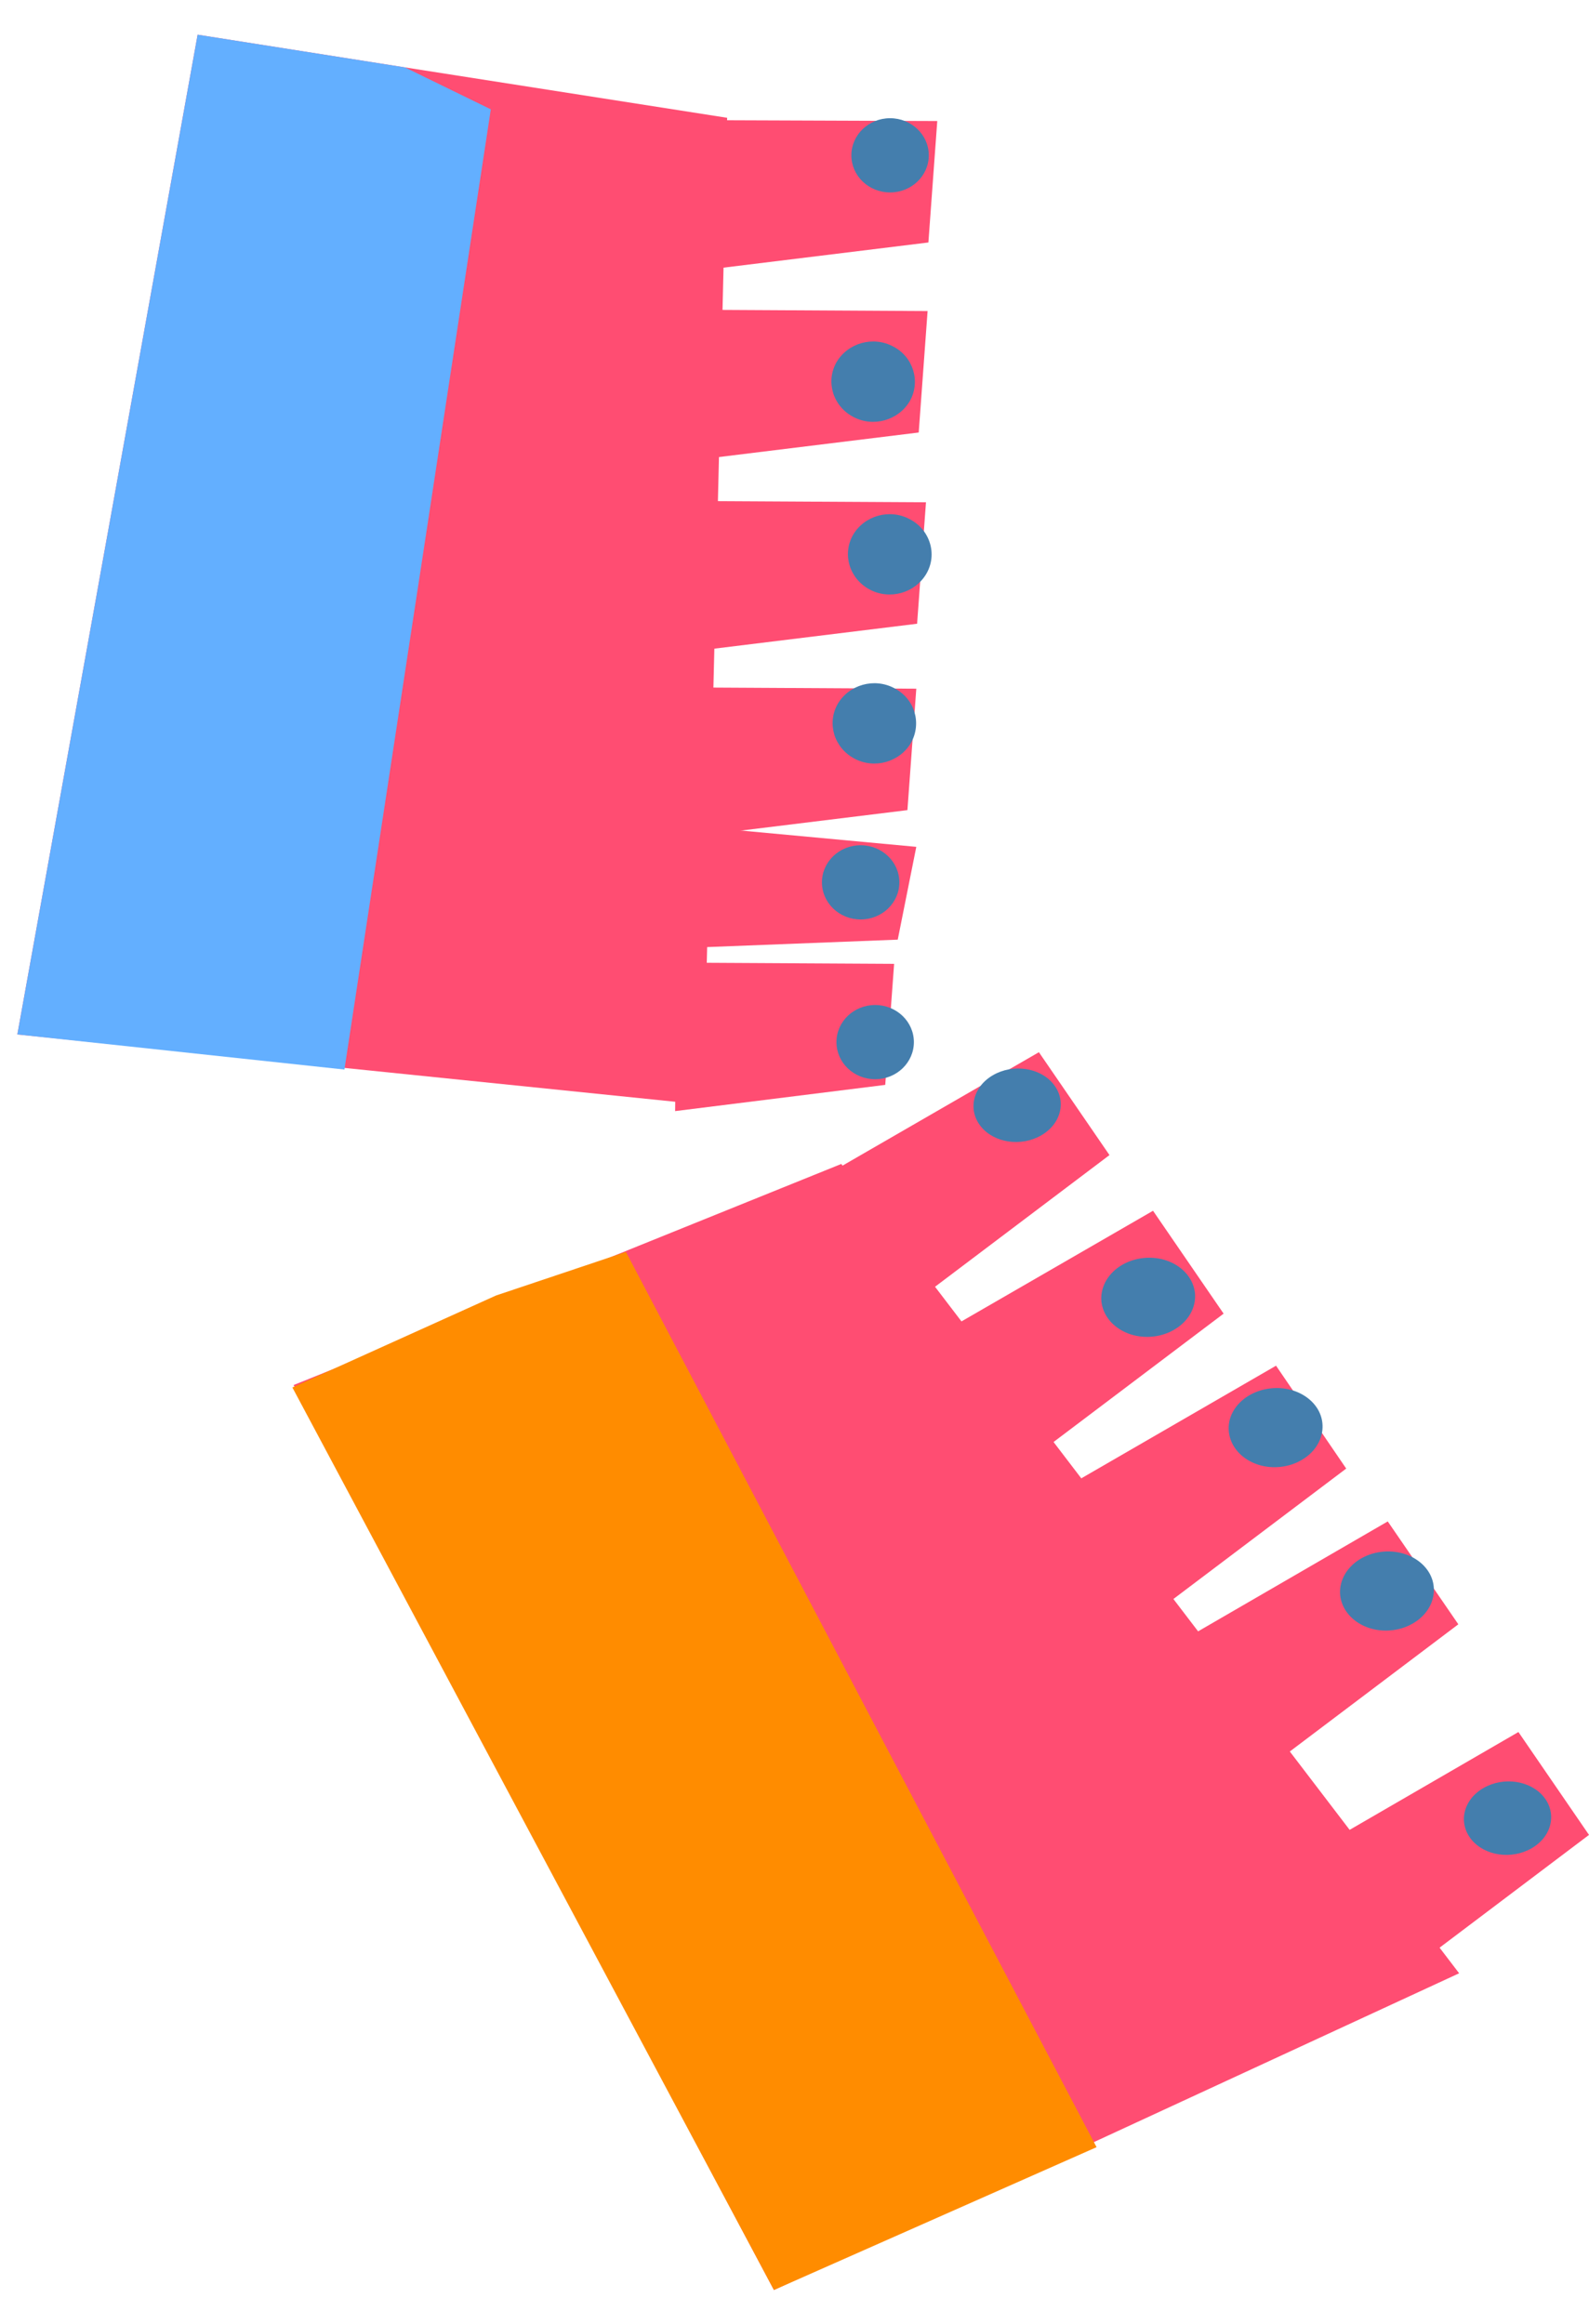 <?xml version="1.0" encoding="utf-8"?>
<!-- Generator: Adobe Illustrator 18.1.1, SVG Export Plug-In . SVG Version: 6.00 Build 0)  -->
<!DOCTYPE svg PUBLIC "-//W3C//DTD SVG 1.1//EN" "http://www.w3.org/Graphics/SVG/1.1/DTD/svg11.dtd">
<svg version="1.1" id="Layer_1" xmlns="http://www.w3.org/2000/svg" xmlns:xlink="http://www.w3.org/1999/xlink" x="0px" y="0px"
	 viewBox="0 0 394 576" enable-background="new 0 0 394 576" xml:space="preserve">
<g>
	<polygon fill="#FF4D72" points="173.9,234.8 172.3,204.8 227.2,209.9 222.6,232.9 	"/>
	<g>
		<g>
			<ellipse fill="#447EAD" cx="213.4" cy="218.7" rx="9.6" ry="9.2"/>
			<g>
				<g>
					<polygon fill="#FF4D72" points="174.4,273.8 4.3,256.4 49,8.6 100.4,16.7 180.3,29.2 					"/>
					<polygon fill="#FF4D72" points="172.9,207.2 173.3,170.4 227.2,170.7 225,200.8 					"/>
					<polygon fill="#FF4D72" points="175.3,161 175.7,124.2 229.6,124.5 227.4,154.6 					"/>
					<polygon fill="#FF4D72" points="175.7,113.6 176.1,76.8 230,77.1 227.8,107.2 					"/>
					<polygon fill="#FF4D72" points="178.1,66.5 178.5,29.8 232.4,30 230.2,60.1 					"/>
					<polygon fill="#FF4D72" points="167.4,275.4 167.8,238.6 221.7,238.9 219.5,268.9 					"/>
					<path fill="#447EAD" d="M225.6,99.4c-2.8,4.8-9.1,6.6-14.1,3.9c-5-2.7-6.8-8.7-4.1-13.5c2.8-4.8,9.1-6.6,14.1-3.9
						C226.5,88.5,228.3,94.6,225.6,99.4z"/>
					<path fill="#447EAD" d="M229.7,142.2c-2.8,4.8-9.1,6.6-14.1,3.9c-5-2.7-6.8-8.7-4.1-13.5c2.8-4.8,9.1-6.6,14.1-3.9
						C230.6,131.3,232.5,137.4,229.7,142.2z"/>
					<path fill="#447EAD" d="M225.9,184.1c-2.8,4.8-9.1,6.6-14.1,3.9c-5-2.7-6.8-8.7-4.1-13.5c2.8-4.8,9.1-6.6,14.1-3.9
						C226.8,173.2,228.6,179.2,225.9,184.1z"/>
				</g>
				<ellipse fill="#447EAD" cx="217" cy="258.3" rx="9.6" ry="9.2"/>
				<ellipse fill="#447EAD" cx="220.7" cy="38.5" rx="9.6" ry="9.2"/>
			</g>
		</g>
		<polygon fill="#63AFFF" points="121.7,27.1 85.4,265.1 4.3,256.4 49,8.6 100.4,16.7 		"/>
	</g>
</g>
<g>
	<polygon fill="#FF4D72" points="361.8,489.1 191.9,567.6 72.8,343.3 125.9,321.9 208.6,288.5 	"/>
	<polygon fill="#FF4D72" points="317.2,436.1 293.7,406.3 344.1,377.1 361.6,402.6 	"/>
	<polygon fill="#FF4D72" points="289.4,397.5 265.9,367.7 316.4,338.5 333.8,364 	"/>
	<polygon fill="#FF4D72" points="259,359.1 235.5,329.2 285.9,300.1 303.4,325.6 	"/>
	<polygon fill="#FF4D72" points="230.7,319.8 207.2,289.9 257.6,260.8 275.1,286.3 	"/>
	<polygon fill="#FF4D72" points="349.6,488.3 326.1,458.5 376.5,429.3 394,454.8 	"/>
	<path fill="#447EAD" d="M296.3,320.5c0.5,5.4-4.2,10.2-10.6,10.8s-12-3.3-12.6-8.7c-0.5-5.4,4.2-10.2,10.6-10.8
		C290.1,311.2,295.7,315.1,296.3,320.5z"/>
	<path fill="#447EAD" d="M327.9,352.8c0.5,5.4-4.2,10.2-10.6,10.8c-6.4,0.6-12-3.3-12.6-8.7s4.2-10.2,10.6-10.8
		S327.4,347.4,327.9,352.8z"/>
	<path fill="#447EAD" d="M355.5,393.3c0.5,5.4-4.2,10.2-10.6,10.8s-12-3.3-12.6-8.7c-0.5-5.4,4.2-10.2,10.6-10.8
		S355,387.9,355.5,393.3z"/>
	<path fill="#447EAD" d="M382.8,445.4c3.3,4.1,2,9.8-3,12.7s-11.7,1.9-15-2.2c-3.3-4.1-2-9.8,3-12.7
		C372.8,440.3,379.5,441.3,382.8,445.4z"/>
	<path fill="#447EAD" d="M261.2,268.7c3.3,4.1,2,9.8-3,12.7c-5,2.9-11.7,1.9-15-2.2c-3.3-4.1-2-9.8,3-12.7
		C251.2,263.6,257.9,264.6,261.2,268.7z"/>
	<polygon fill="#FF8C00" points="155.2,310.3 271.9,532.2 191.9,567.6 72.5,343.9 123,321.1 	"/>
</g>
</svg>
